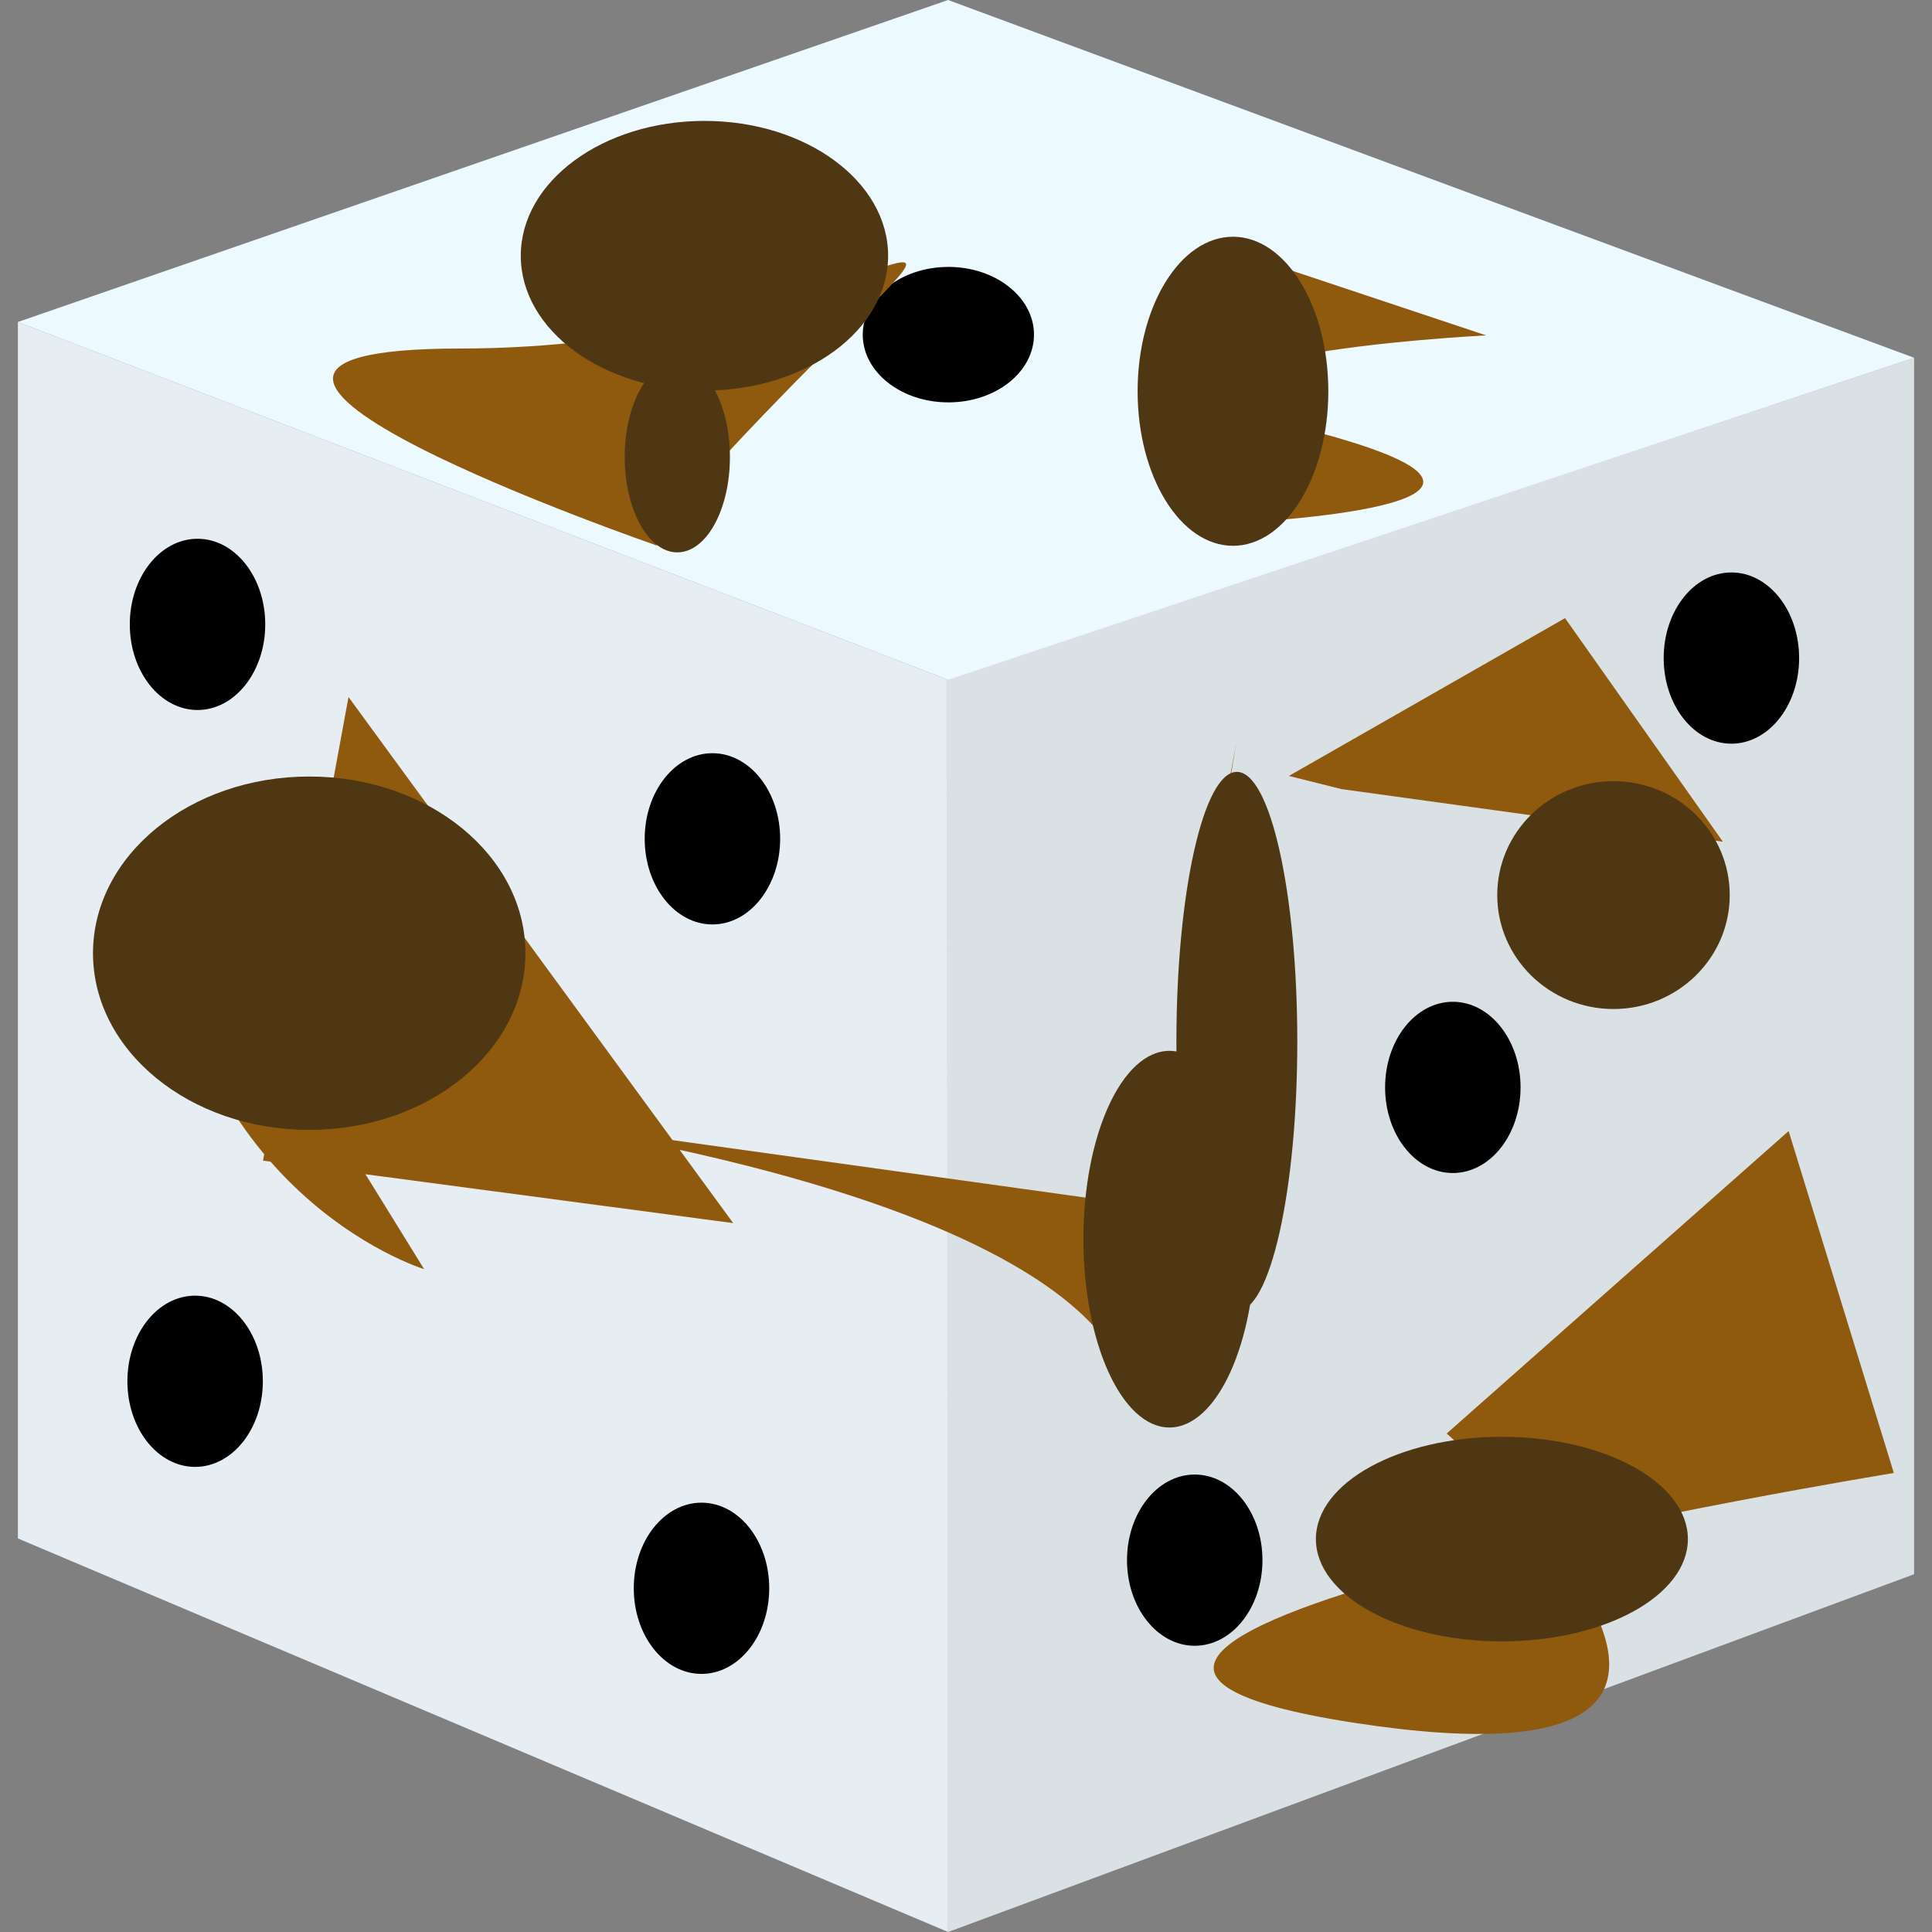<?xml version="1.0" encoding="UTF-8" standalone="no"?>
<!-- Uploaded to: SVG Repo, www.svgrepo.com, Generator: SVG Repo Mixer Tools -->

<svg
   height="800px"
   width="800px"
   version="1.1"
   id="Layer_1"
   viewBox="0 0 512 512"
   xml:space="preserve"
   sodipodi:docname="shoddy_dice.svg"
   inkscape:version="1.3.2 (091e20e, 2023-11-25, custom)"
   xmlns:inkscape="http://www.inkscape.org/namespaces/inkscape"
   xmlns:sodipodi="http://sodipodi.sourceforge.net/DTD/sodipodi-0.dtd"
   xmlns="http://www.w3.org/2000/svg"
   xmlns:svg="http://www.w3.org/2000/svg"><rect x="0" y="0" width="512" height="512" fill="#808080" stroke="none"/><defs
   id="defs11" /><sodipodi:namedview
   id="namedview11"
   pagecolor="#505050"
   bordercolor="#eeeeee"
   borderopacity="1"
   inkscape:showpageshadow="0"
   inkscape:pageopacity="0"
   inkscape:pagecheckerboard="0"
   inkscape:deskcolor="#d1d1d1"
   inkscape:zoom="0.18362679"
   inkscape:cx="454.72667"
   inkscape:cy="590.87238"
   inkscape:window-width="2560"
   inkscape:window-height="1027"
   inkscape:window-x="-8"
   inkscape:window-y="211"
   inkscape:window-maximized="1"
   inkscape:current-layer="Layer_1" />
<g
   id="g11">
	<polygon
   style="fill:#E6EEF4;"
   points="251.259,180.148 4.741,85.333 4.741,407.704 251.259,512  "
   id="polygon1" />
	<polygon
   style="fill:#DAE1E5;"
   points="507.259,94.815 250.785,180.148 251.259,512 507.259,417.185  "
   id="polygon2" />
	<polygon
   style="fill:#ECFAFF;"
   points="507.259,94.815 251.259,180.148 4.741,85.333 251.259,0  "
   id="polygon3" />
	<g
   id="g10">
		<path
   d="M476.787,174.394c0,12.535-8.04,22.689-17.948,22.689c-9.918,0-17.948-10.155-17.948-22.689    c0-12.535,8.031-22.689,17.948-22.689C468.746,151.705,476.787,161.859,476.787,174.394"
   id="path3" />
		<path
   d="M402.963,288.172c0,12.534-8.04,22.689-17.948,22.689c-9.918,0-17.948-10.155-17.948-22.689    c0-12.535,8.031-22.689,17.948-22.689C394.923,265.482,402.963,275.637,402.963,288.172"
   id="path4" />
		<path
   d="M334.564,413.458c0,12.535-8.04,22.689-17.948,22.689c-9.918,0-17.948-10.155-17.948-22.689    c0-12.535,8.031-22.689,17.948-22.689C326.524,390.769,334.564,400.923,334.564,413.458"
   id="path5" />
		<path
   d="M206.747,222.296c0,12.535-8.04,22.689-17.948,22.689c-9.918,0-17.948-10.155-17.948-22.689    c0-12.535,8.031-22.689,17.948-22.689C198.706,199.607,206.747,209.762,206.747,222.296"
   id="path6" />
		<path
   d="M70.293,165.468c0,12.535-8.04,22.689-17.948,22.689c-9.918,0-17.948-10.155-17.948-22.689    c0-12.535,8.031-22.689,17.948-22.689C62.253,142.779,70.293,152.933,70.293,165.468"
   id="path7" />
		<path
   d="M203.852,420.912c0,12.535-8.04,22.689-17.948,22.689c-9.918,0-17.948-10.155-17.948-22.689s8.031-22.689,17.948-22.689    C195.812,398.223,203.852,408.378,203.852,420.912"
   id="path8" />
		<path
   d="M69.656,366.051c0,12.535-8.04,22.689-17.948,22.689c-9.918,0-17.948-10.155-17.948-22.689    c0-12.535,8.031-22.689,17.948-22.689C61.615,343.361,69.656,353.516,69.656,366.051"
   id="path9" />
		<path
   d="M251.328,70.738c12.535,0,22.689,8.04,22.689,17.948c0,9.918-10.155,17.948-22.689,17.948    c-12.535,0-22.689-8.031-22.689-17.948C228.639,78.778,238.794,70.738,251.328,70.738"
   id="path10" />
	</g>
</g>
<path
   style="fill:#8f5a0e;fill-opacity:1;stroke-width:0.64"
   d="M 41.824,222.19 C 43.567,315.422 112.402,336.334 112.402,336.334 Z"
   id="path33" /><path
   style="fill:#8f5a0e;fill-opacity:1;stroke-width:0.64"
   d="M 194.307,324.136 69.707,307.58 92.361,184.722 Z"
   id="path34" /><path
   style="fill:#8f5a0e;fill-opacity:1;stroke-width:0.64"
   d="m 104.56,291.896 c 202.149,26.14 194.307,78.42 194.307,78.42 l 28.754,-173.395 -22.655,122.858 z"
   id="path35" /><path
   style="fill:#8f5a0e;fill-opacity:1;stroke-width:0.64"
   d="m 327.621,138.542 -1.743,-72.321 67.964,22.655 c 0,0 -118.095,6.012 -44.546,25.719 73.548,19.707 -21.675,23.947 -21.675,23.947 z"
   id="path36" /><path
   style="fill:#8f5a0e;fill-opacity:1;stroke-width:0.64"
   d="m 174.267,144.641 c 0,0 -151.612,-52.28 -52.28,-52.28 99.332,0 148.998,-51.409 97.589,0 -51.409,51.409 -45.309,52.28 -45.309,52.28 z"
   id="path37" /><path
   style="fill:#8f5a0e;fill-opacity:1;stroke-width:0.64"
   d="m 224.804,193.436 193.436,57.508 z"
   id="path38" /><path
   style="fill:#8f5a0e;fill-opacity:1;stroke-width:0.64"
   d="m 383.386,379.901 90.619,-80.163 27.883,90.619 c 0,0 -278.826,45.309 -142.899,66.221 135.928,20.912 24.397,-76.677 24.397,-76.677 z"
   id="path39" /><path
   style="fill:#8f5a0e;fill-opacity:1;stroke-width:0.64"
   d="m 355.504,209.12 101.075,13.941 -41.824,-59.251 -73.192,41.824 z"
   id="path40" /><ellipse
   style="fill:#503714;fill-opacity:1;stroke-width:0.64"
   id="path41"
   cx="186.686"
   cy="67.774"
   rx="48.674"
   ry="35.735" /><ellipse
   style="fill:#503714;fill-opacity:1;stroke-width:0.64"
   id="path42"
   cx="81.945"
   cy="252.611"
   rx="57.3"
   ry="46.826" /><ellipse
   style="fill:#503714;fill-opacity:1;stroke-width:0.64"
   id="path43"
   cx="427.591"
   cy="237.208"
   rx="30.806"
   ry="30.19" /><ellipse
   style="fill:#503714;fill-opacity:1;stroke-width:0.64"
   id="path44"
   cx="398.017"
   cy="407.875"
   rx="49.29"
   ry="27.11" /><ellipse
   style="fill:#503714;fill-opacity:1;stroke-width:0.64"
   id="path45"
   cx="327.779"
   cy="276.024"
   rx="16.019"
   ry="71.471" /><ellipse
   style="fill:#503714;fill-opacity:1;stroke-width:0.64"
   id="path46"
   cx="309.911"
   cy="328.395"
   rx="22.797"
   ry="49.906" /><ellipse
   style="fill:#503714;fill-opacity:1;stroke-width:0.64"
   id="path47"
   cx="179.495"
   cy="121.115"
   rx="13.941"
   ry="25.269" /><ellipse
   style="fill:#503714;fill-opacity:1;stroke-width:0.64"
   id="path48"
   cx="326.75"
   cy="103.689"
   rx="25.269"
   ry="40.953" /></svg>
